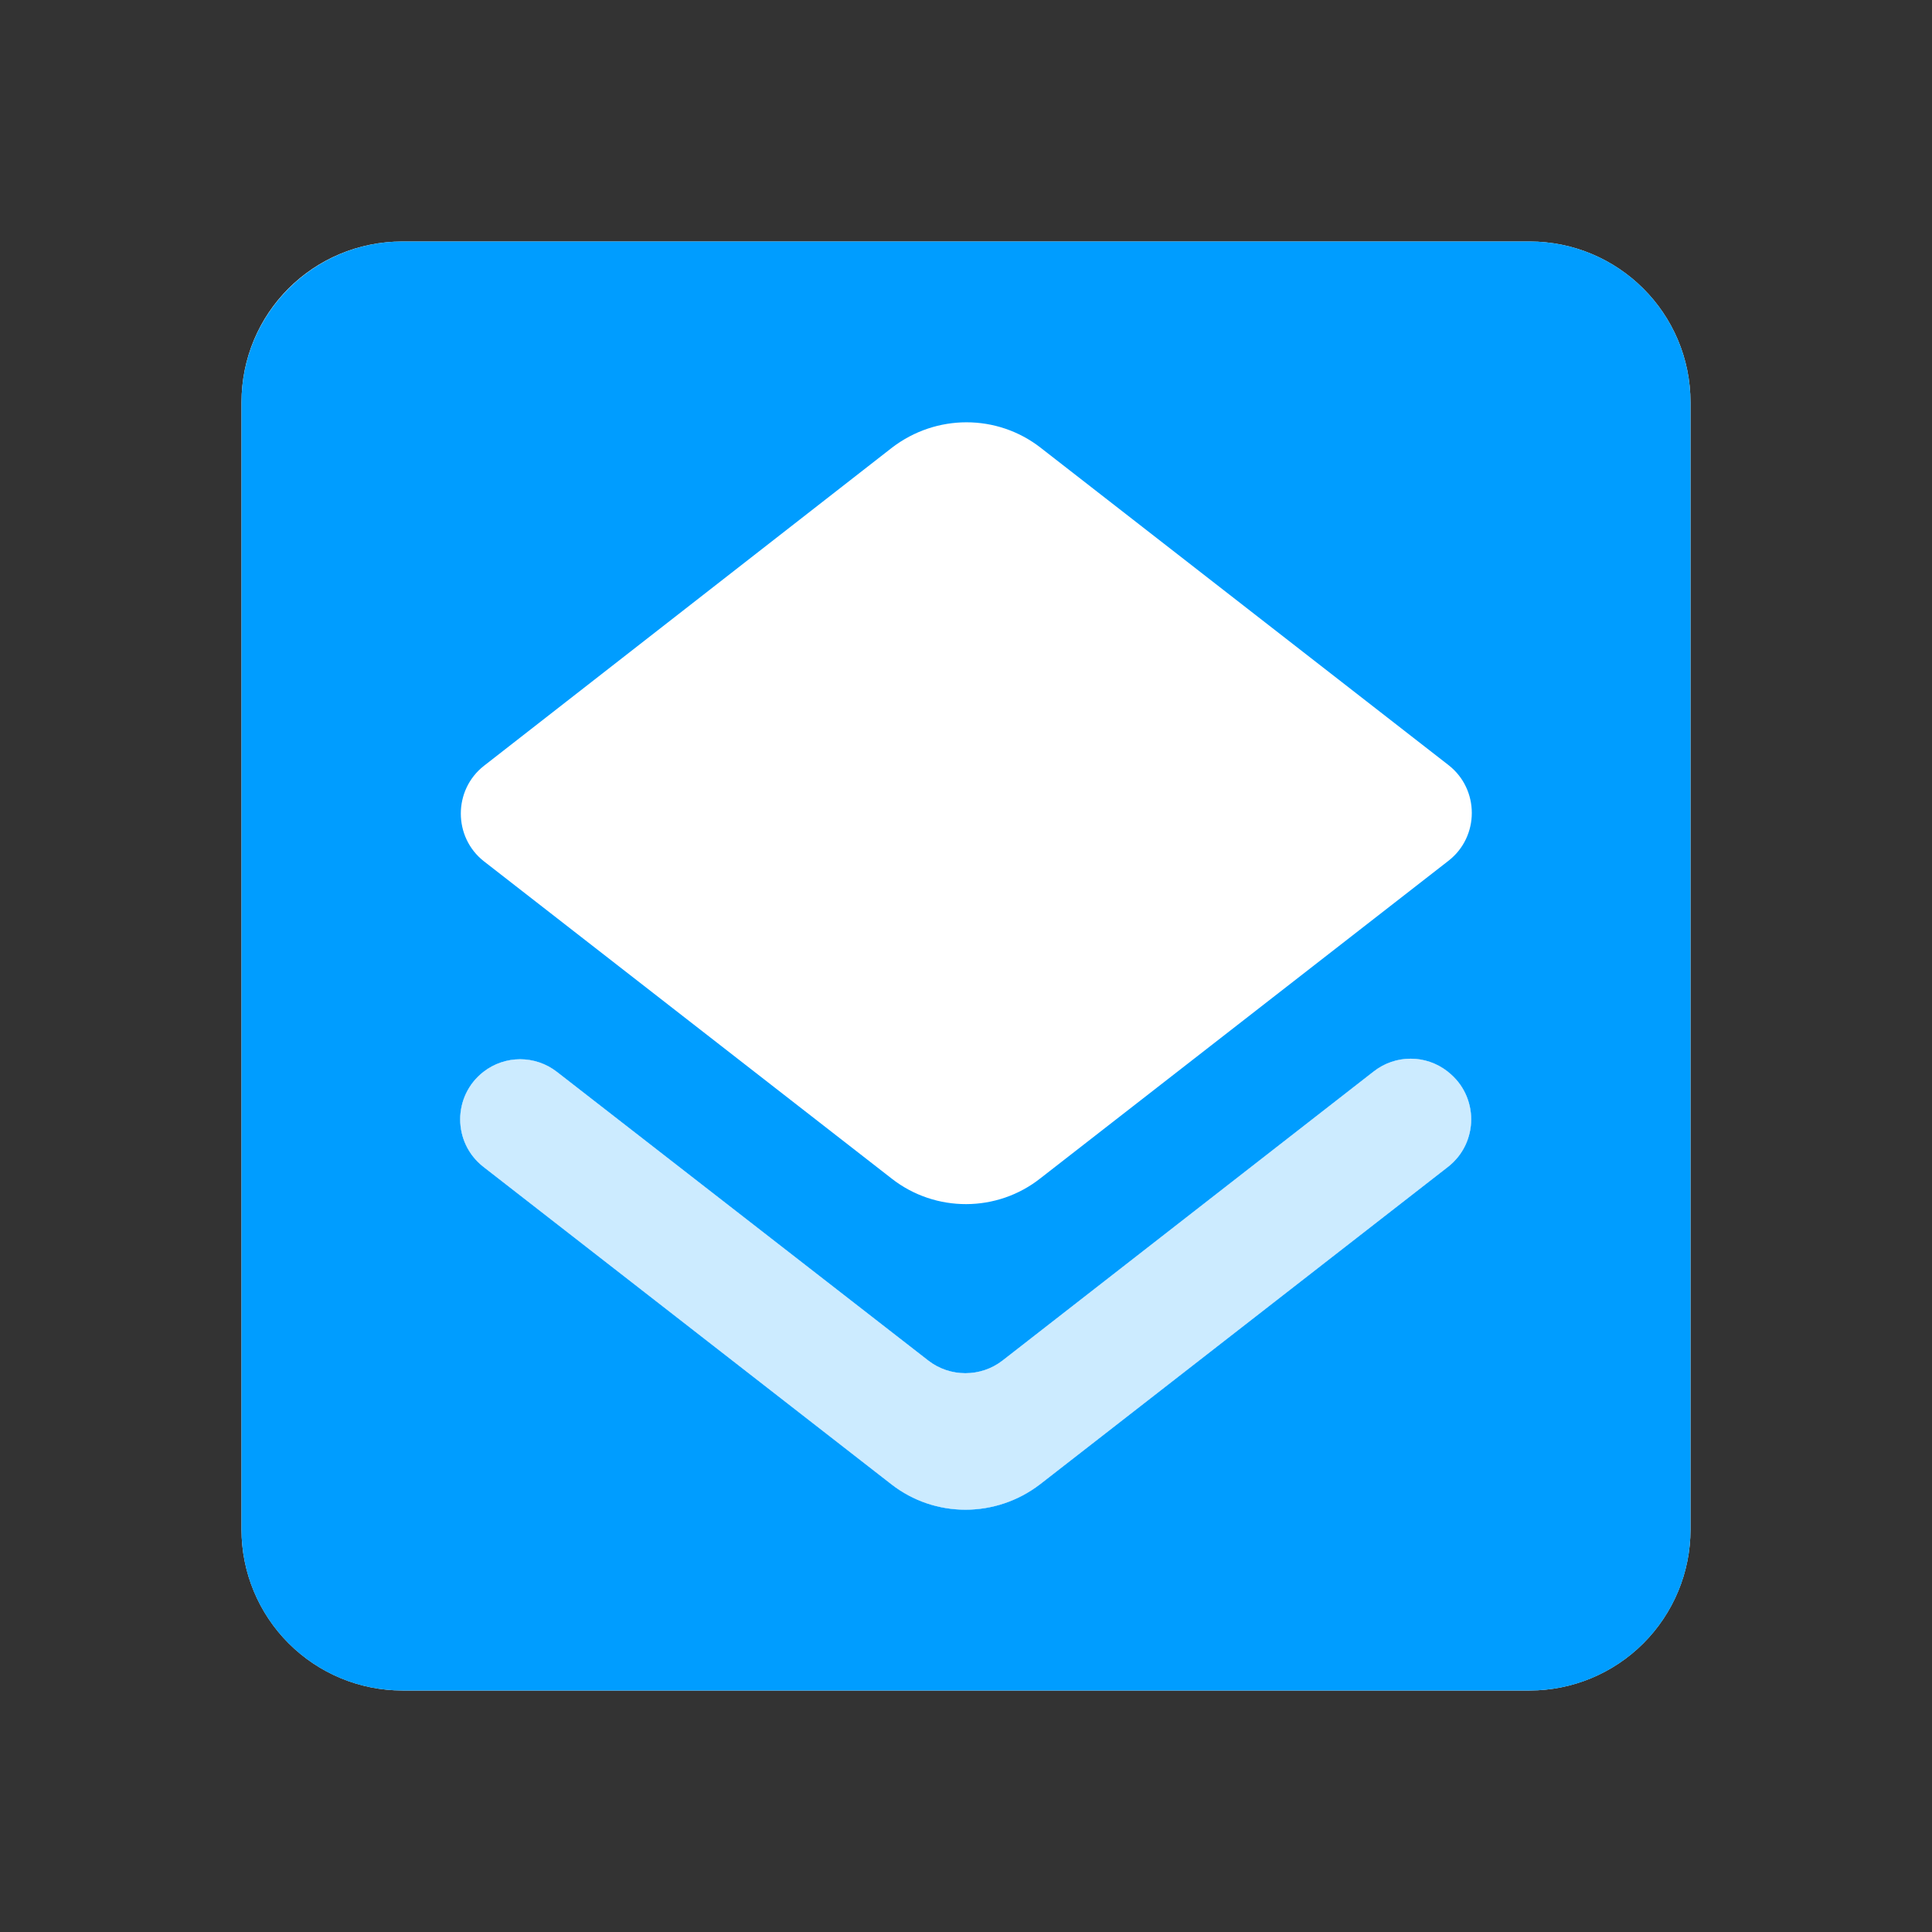 <svg width="24" height="24" viewBox="0 0 24 24" fill="none" xmlns="http://www.w3.org/2000/svg">
<rect x="0" y="0" width="24" height="24" fill="#333333" stroke="none"/>
<path d="M19 3H5C3.89 3 3 3.89 3 5V19C3 19.53 3.211 20.039 3.586 20.414C3.961 20.789 4.47 21 5 21H19C19.53 21 20.039 20.789 20.414 20.414C20.789 20.039 21 19.53 21 19V5C21 3.89 20.1 3 19 3Z" fill="white"/>
<path fill-rule="evenodd" clip-rule="evenodd" d="M5 3C3.895 3 3 3.895 3 5V19C3 20.105 3.895 21 5 21H19C20.105 21 21 20.105 21 19V5C21 3.895 20.105 3 19 3H5ZM17.996 10.691L12.926 14.636C12.386 15.064 11.621 15.064 11.081 14.644L6.011 10.699C5.629 10.399 5.629 9.814 6.011 9.514L11.081 5.561C11.629 5.141 12.386 5.141 12.926 5.561L17.996 9.506C18.379 9.806 18.379 10.391 17.996 10.691ZM11.531 16.901C11.801 17.111 12.184 17.111 12.454 16.901L17.066 13.309C17.335 13.099 17.712 13.099 17.981 13.309L17.989 13.316C18.371 13.616 18.371 14.194 17.989 14.494L12.919 18.439C12.371 18.859 11.614 18.859 11.074 18.439L6.004 14.494C5.621 14.194 5.621 13.616 6.004 13.316C6.273 13.106 6.65 13.106 6.919 13.316L11.531 16.901Z" fill="#009DFF"/>
<path fill-rule="evenodd" clip-rule="evenodd" d="M11.531 16.901C11.801 17.111 12.184 17.111 12.454 16.901L17.066 13.309C17.335 13.099 17.712 13.099 17.981 13.309L17.989 13.316C18.371 13.616 18.371 14.194 17.989 14.494L12.919 18.439C12.371 18.859 11.614 18.859 11.074 18.439L6.004 14.494C5.621 14.194 5.621 13.616 6.004 13.316C6.273 13.106 6.65 13.106 6.919 13.316L11.531 16.901Z" fill="#009DFF"/>
<path fill-rule="evenodd" clip-rule="evenodd" d="M11.531 16.901C11.801 17.111 12.184 17.111 12.454 16.901L17.066 13.309C17.335 13.099 17.712 13.099 17.981 13.309L17.989 13.316C18.371 13.616 18.371 14.194 17.989 14.494L12.919 18.439C12.371 18.859 11.614 18.859 11.074 18.439L6.004 14.494C5.621 14.194 5.621 13.616 6.004 13.316C6.273 13.106 6.65 13.106 6.919 13.316L11.531 16.901Z" fill="white" fill-opacity="0.8"/>
</svg>
